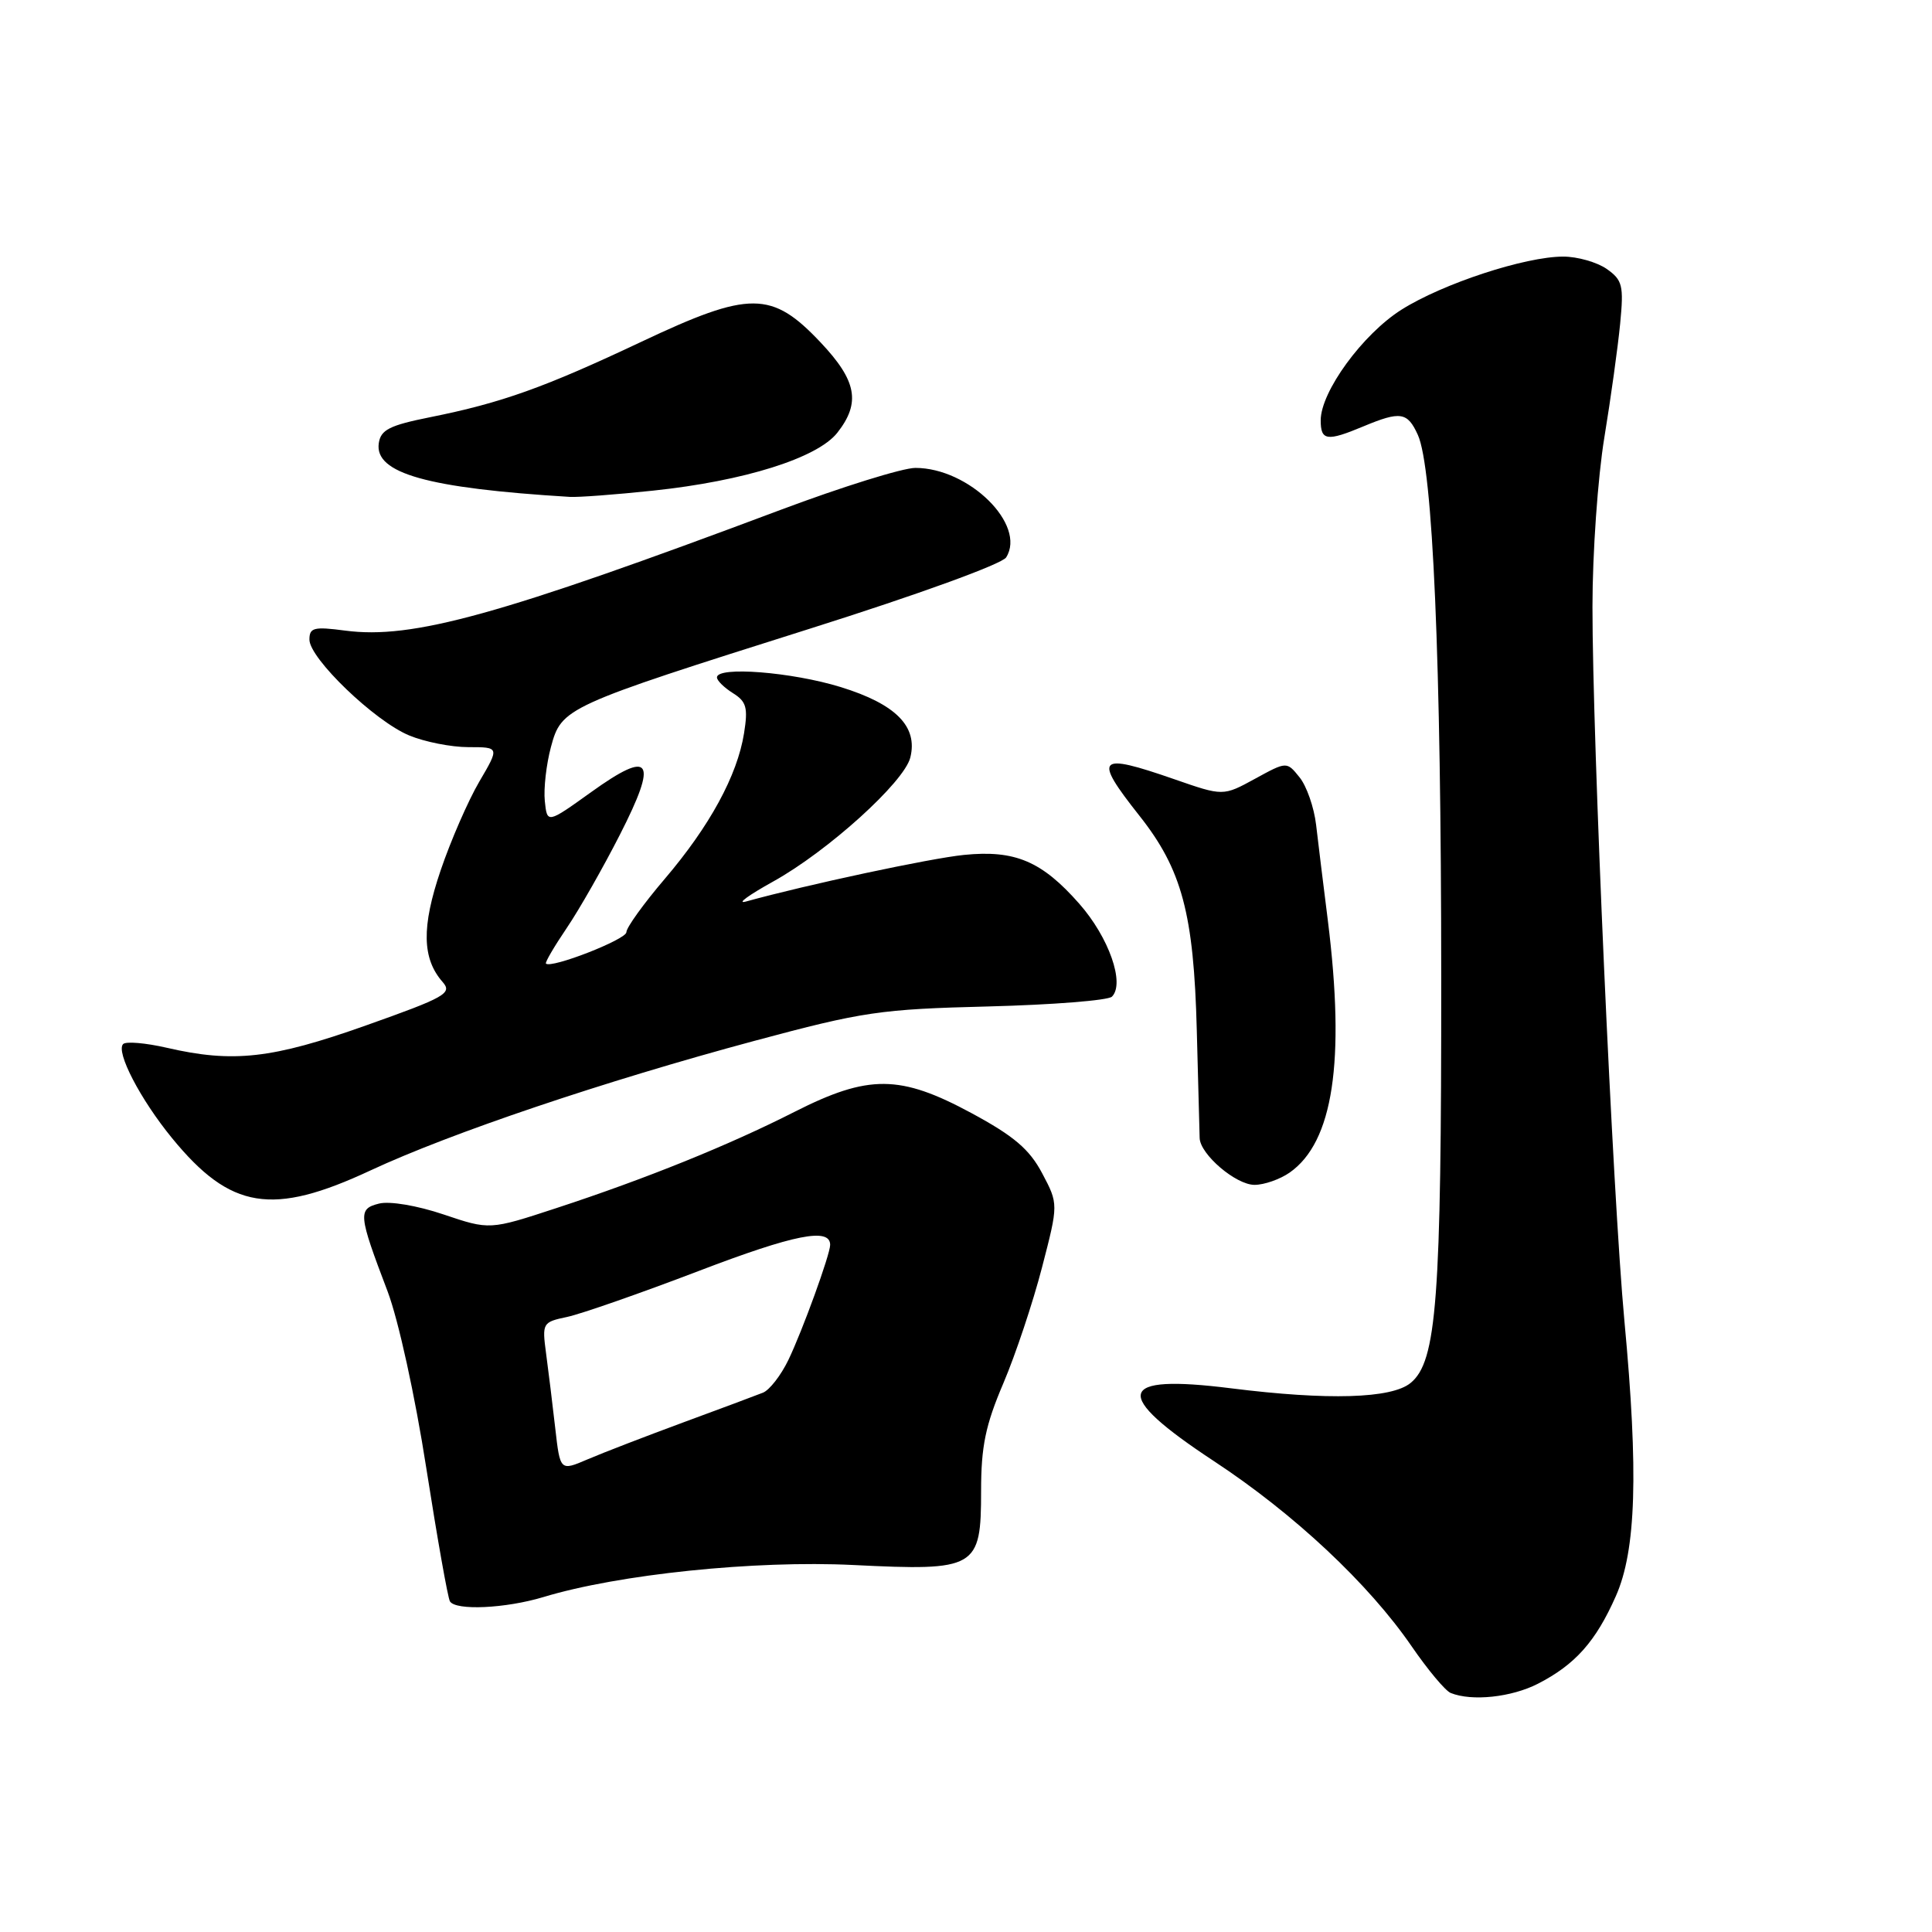 <?xml version="1.0" encoding="UTF-8" standalone="no"?>
<!DOCTYPE svg PUBLIC "-//W3C//DTD SVG 1.1//EN" "http://www.w3.org/Graphics/SVG/1.1/DTD/svg11.dtd" >
<svg xmlns="http://www.w3.org/2000/svg" xmlns:xlink="http://www.w3.org/1999/xlink" version="1.1" viewBox="0 0 256 256">
 <g >
 <path fill="currentColor"
d=" M 203.79 223.10 C 208.72 220.57 211.45 217.51 214.11 211.49 C 216.80 205.42 217.12 195.12 215.24 175.00 C 213.70 158.49 211.00 98.03 211.01 80.38 C 211.01 73.30 211.72 63.23 212.58 58.00 C 213.44 52.77 214.38 45.97 214.68 42.88 C 215.17 37.82 214.99 37.11 212.89 35.63 C 211.60 34.74 209.02 34.00 207.14 34.00 C 202.08 34.00 191.18 37.58 185.71 41.03 C 180.56 44.28 175.00 51.90 175.00 55.70 C 175.00 58.40 175.82 58.52 180.65 56.50 C 185.57 54.45 186.49 54.59 187.87 57.62 C 189.86 61.98 190.96 87.41 190.97 129.50 C 190.99 172.30 190.38 180.41 186.91 183.25 C 184.39 185.32 175.99 185.57 163.14 183.96 C 147.87 182.04 147.26 184.66 160.87 193.62 C 171.49 200.61 181.37 209.87 187.06 218.16 C 189.20 221.27 191.52 224.05 192.23 224.33 C 195.03 225.46 200.28 224.90 203.79 223.10 Z  M 72.00 211.62 C 81.94 208.60 100.05 206.73 113.04 207.37 C 129.41 208.18 130.00 207.83 130.00 197.55 C 130.00 191.66 130.58 188.84 132.95 183.29 C 134.57 179.48 136.87 172.58 138.07 167.95 C 140.25 159.54 140.25 159.54 138.09 155.46 C 136.40 152.27 134.35 150.53 128.74 147.50 C 119.26 142.38 115.09 142.35 105.27 147.33 C 96.57 151.75 85.59 156.19 73.69 160.09 C 64.88 162.98 64.88 162.98 58.77 160.92 C 55.27 159.74 51.63 159.13 50.23 159.48 C 47.40 160.19 47.47 160.90 51.36 171.12 C 52.79 174.90 55.00 184.95 56.49 194.56 C 57.94 203.81 59.34 211.74 59.62 212.19 C 60.39 213.44 66.99 213.13 72.00 211.62 Z  M 49.11 155.08 C 59.73 150.13 80.06 143.27 100.00 137.91 C 114.38 134.05 116.62 133.72 130.97 133.36 C 139.47 133.14 146.84 132.56 147.34 132.06 C 149.08 130.32 146.94 124.21 143.01 119.75 C 138.05 114.11 134.49 112.60 127.74 113.28 C 123.31 113.72 106.88 117.23 98.83 119.46 C 97.55 119.81 99.18 118.62 102.46 116.80 C 109.69 112.79 119.80 103.65 120.62 100.38 C 121.65 96.27 118.71 93.30 111.40 91.04 C 104.91 89.04 95.00 88.26 95.00 89.76 C 95.00 90.18 95.95 91.11 97.11 91.84 C 98.91 92.96 99.13 93.77 98.59 97.16 C 97.70 102.75 94.04 109.47 88.08 116.46 C 85.29 119.73 83.00 122.91 83.00 123.52 C 83.00 124.48 73.04 128.37 72.34 127.68 C 72.20 127.53 73.44 125.41 75.10 122.96 C 76.76 120.51 79.92 114.96 82.13 110.62 C 87.24 100.61 86.31 99.23 78.33 104.96 C 72.50 109.14 72.50 109.14 72.19 106.14 C 72.02 104.49 72.39 101.27 73.00 98.99 C 74.41 93.76 74.81 93.58 107.42 83.27 C 121.64 78.78 132.76 74.74 133.32 73.86 C 136.04 69.54 128.39 62.00 121.29 62.00 C 119.62 62.00 111.56 64.51 103.38 67.58 C 66.16 81.54 54.64 84.73 45.75 83.56 C 41.59 83.01 41.00 83.16 41.00 84.75 C 41.00 87.24 49.65 95.56 54.22 97.45 C 56.26 98.30 59.79 99.00 62.06 99.00 C 66.19 99.00 66.19 99.00 63.51 103.57 C 62.04 106.08 59.73 111.37 58.39 115.32 C 55.84 122.82 55.92 127.02 58.66 130.13 C 59.96 131.61 59.00 132.15 48.48 135.88 C 36.05 140.29 30.90 140.87 22.08 138.83 C 19.29 138.19 16.70 137.97 16.32 138.34 C 15.31 139.35 18.59 145.67 22.80 150.81 C 30.55 160.28 36.07 161.17 49.11 155.08 Z  M 170.89 155.37 C 176.65 151.33 178.27 140.67 175.95 122.00 C 175.36 117.33 174.66 111.61 174.39 109.29 C 174.12 106.98 173.13 104.14 172.19 102.99 C 170.50 100.89 170.50 100.89 166.28 103.20 C 162.07 105.50 162.07 105.50 155.60 103.25 C 145.38 99.70 144.81 100.29 150.98 108.09 C 156.62 115.22 158.18 121.08 158.58 136.50 C 158.77 143.65 158.94 150.08 158.96 150.80 C 159.03 152.96 163.76 157.00 166.23 157.00 C 167.51 157.00 169.60 156.27 170.89 155.37 Z  M 86.55 65.01 C 98.61 63.74 108.31 60.69 110.95 57.34 C 114.07 53.37 113.53 50.45 108.74 45.38 C 102.26 38.51 99.36 38.50 85.00 45.28 C 72.12 51.36 66.47 53.38 57.00 55.28 C 51.61 56.36 50.45 56.95 50.19 58.73 C 49.61 62.72 56.64 64.69 75.50 65.84 C 76.60 65.91 81.57 65.54 86.55 65.01 Z  M 73.57 189.22 C 73.21 186.07 72.67 181.63 72.36 179.35 C 71.82 175.30 71.88 175.19 75.15 174.50 C 76.99 174.11 84.87 171.36 92.64 168.39 C 105.25 163.57 110.00 162.63 110.00 164.95 C 110.00 166.22 106.33 176.33 104.46 180.21 C 103.48 182.24 101.96 184.20 101.09 184.54 C 100.21 184.89 95.45 186.67 90.50 188.49 C 85.55 190.32 79.86 192.51 77.86 193.37 C 74.22 194.93 74.22 194.93 73.57 189.22 Z "/>
</g>
</svg>